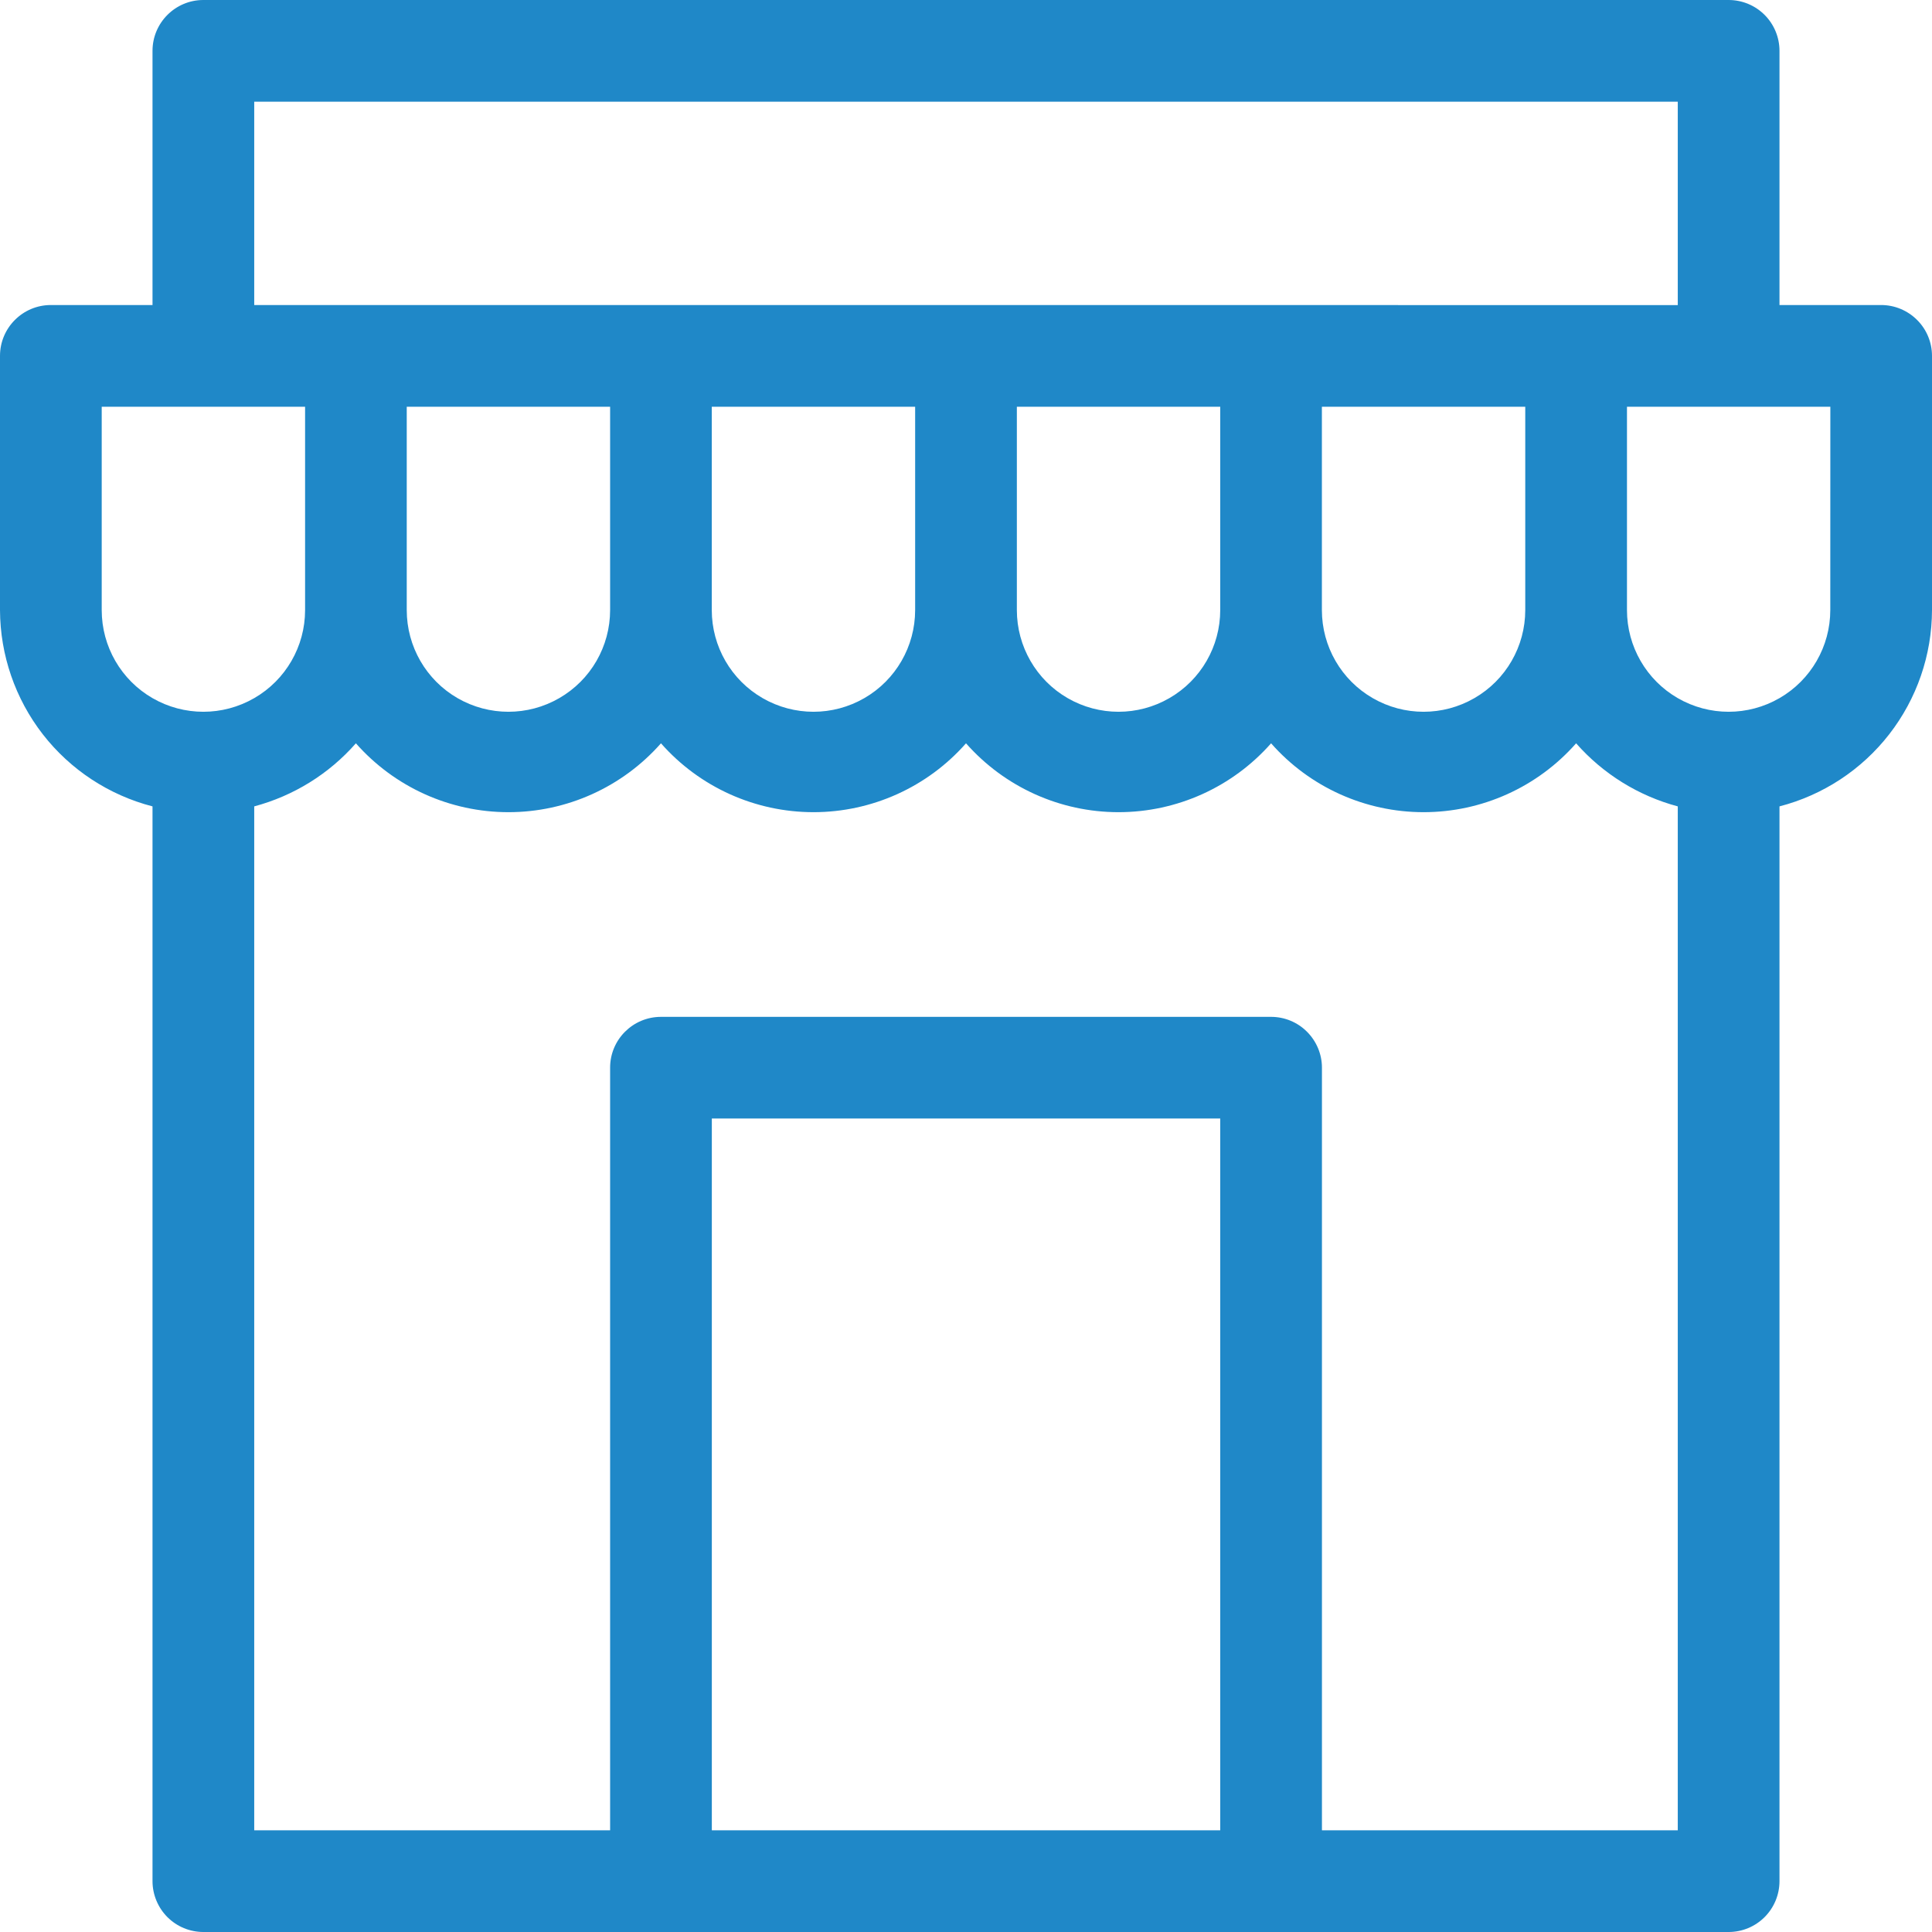 <svg width="34" height="34" viewBox="0 0 34 34" fill="none" xmlns="http://www.w3.org/2000/svg">
<path d="M33.105 5.368H31.316V0.895C31.316 0.658 31.222 0.43 31.054 0.262C30.886 0.094 30.658 0 30.421 0H3.579C3.085 0 2.684 0.401 2.684 0.895V5.368H0.895C0.401 5.368 0 5.769 0 6.263V10.737C0.003 11.528 0.268 12.297 0.753 12.922C1.239 13.547 1.918 13.993 2.684 14.191V33.105C2.684 33.342 2.779 33.57 2.946 33.738C3.114 33.906 3.342 34 3.579 34H30.421C30.659 34 30.886 33.906 31.054 33.738C31.222 33.57 31.316 33.342 31.316 33.105V14.191C32.082 13.993 32.761 13.547 33.247 12.922C33.733 12.297 33.998 11.528 34 10.737V6.263C34 6.026 33.906 5.798 33.738 5.631C33.57 5.463 33.343 5.368 33.105 5.368H33.105ZM4.474 1.79H29.526V5.369L4.474 5.368V1.79ZM26.842 10.736C26.842 11.376 26.501 11.967 25.947 12.286C25.394 12.606 24.711 12.606 24.158 12.286C23.604 11.967 23.263 11.376 23.263 10.736V7.158H26.842L26.842 10.736ZM21.474 10.736C21.474 11.376 21.133 11.967 20.579 12.286C20.025 12.606 19.343 12.606 18.789 12.286C18.236 11.967 17.895 11.376 17.895 10.736V7.158H21.474L21.474 10.736ZM16.105 10.736C16.105 11.376 15.764 11.967 15.211 12.286C14.657 12.606 13.975 12.606 13.421 12.286C12.867 11.967 12.526 11.376 12.526 10.736V7.158H16.105L16.105 10.736ZM10.737 10.736C10.737 11.376 10.396 11.967 9.842 12.286C9.289 12.606 8.606 12.606 8.052 12.286C7.499 11.967 7.158 11.376 7.158 10.736V7.158H10.737L10.737 10.736ZM1.79 10.736V7.158H5.369V10.737L5.369 10.737C5.369 11.376 5.028 11.967 4.474 12.286C3.92 12.606 3.238 12.606 2.684 12.286C2.131 11.967 1.79 11.376 1.79 10.737L1.79 10.736ZM12.527 32.21V19.684H21.474V32.21H12.527ZM23.264 32.21V18.789C23.264 18.552 23.169 18.325 23.001 18.157C22.834 17.989 22.606 17.895 22.369 17.895H11.632C11.138 17.895 10.737 18.295 10.737 18.789V32.21H4.474V14.191C5.167 14.006 5.79 13.62 6.263 13.081C6.943 13.852 7.92 14.293 8.948 14.293C9.975 14.293 10.952 13.852 11.632 13.081C12.311 13.852 13.289 14.293 14.316 14.293C15.343 14.293 16.321 13.852 17 13.081C17.68 13.852 18.657 14.293 19.684 14.293C20.712 14.293 21.689 13.852 22.369 13.081C23.048 13.852 24.026 14.293 25.053 14.293C26.08 14.293 27.058 13.852 27.737 13.081C28.211 13.62 28.834 14.006 29.526 14.191V32.21L23.264 32.21ZM32.21 10.736C32.21 11.376 31.869 11.967 31.316 12.286C30.762 12.606 30.08 12.606 29.526 12.286C28.973 11.967 28.632 11.376 28.632 10.736V7.158H32.211L32.21 10.736Z" fill="#1F88C8"/>
</svg>
